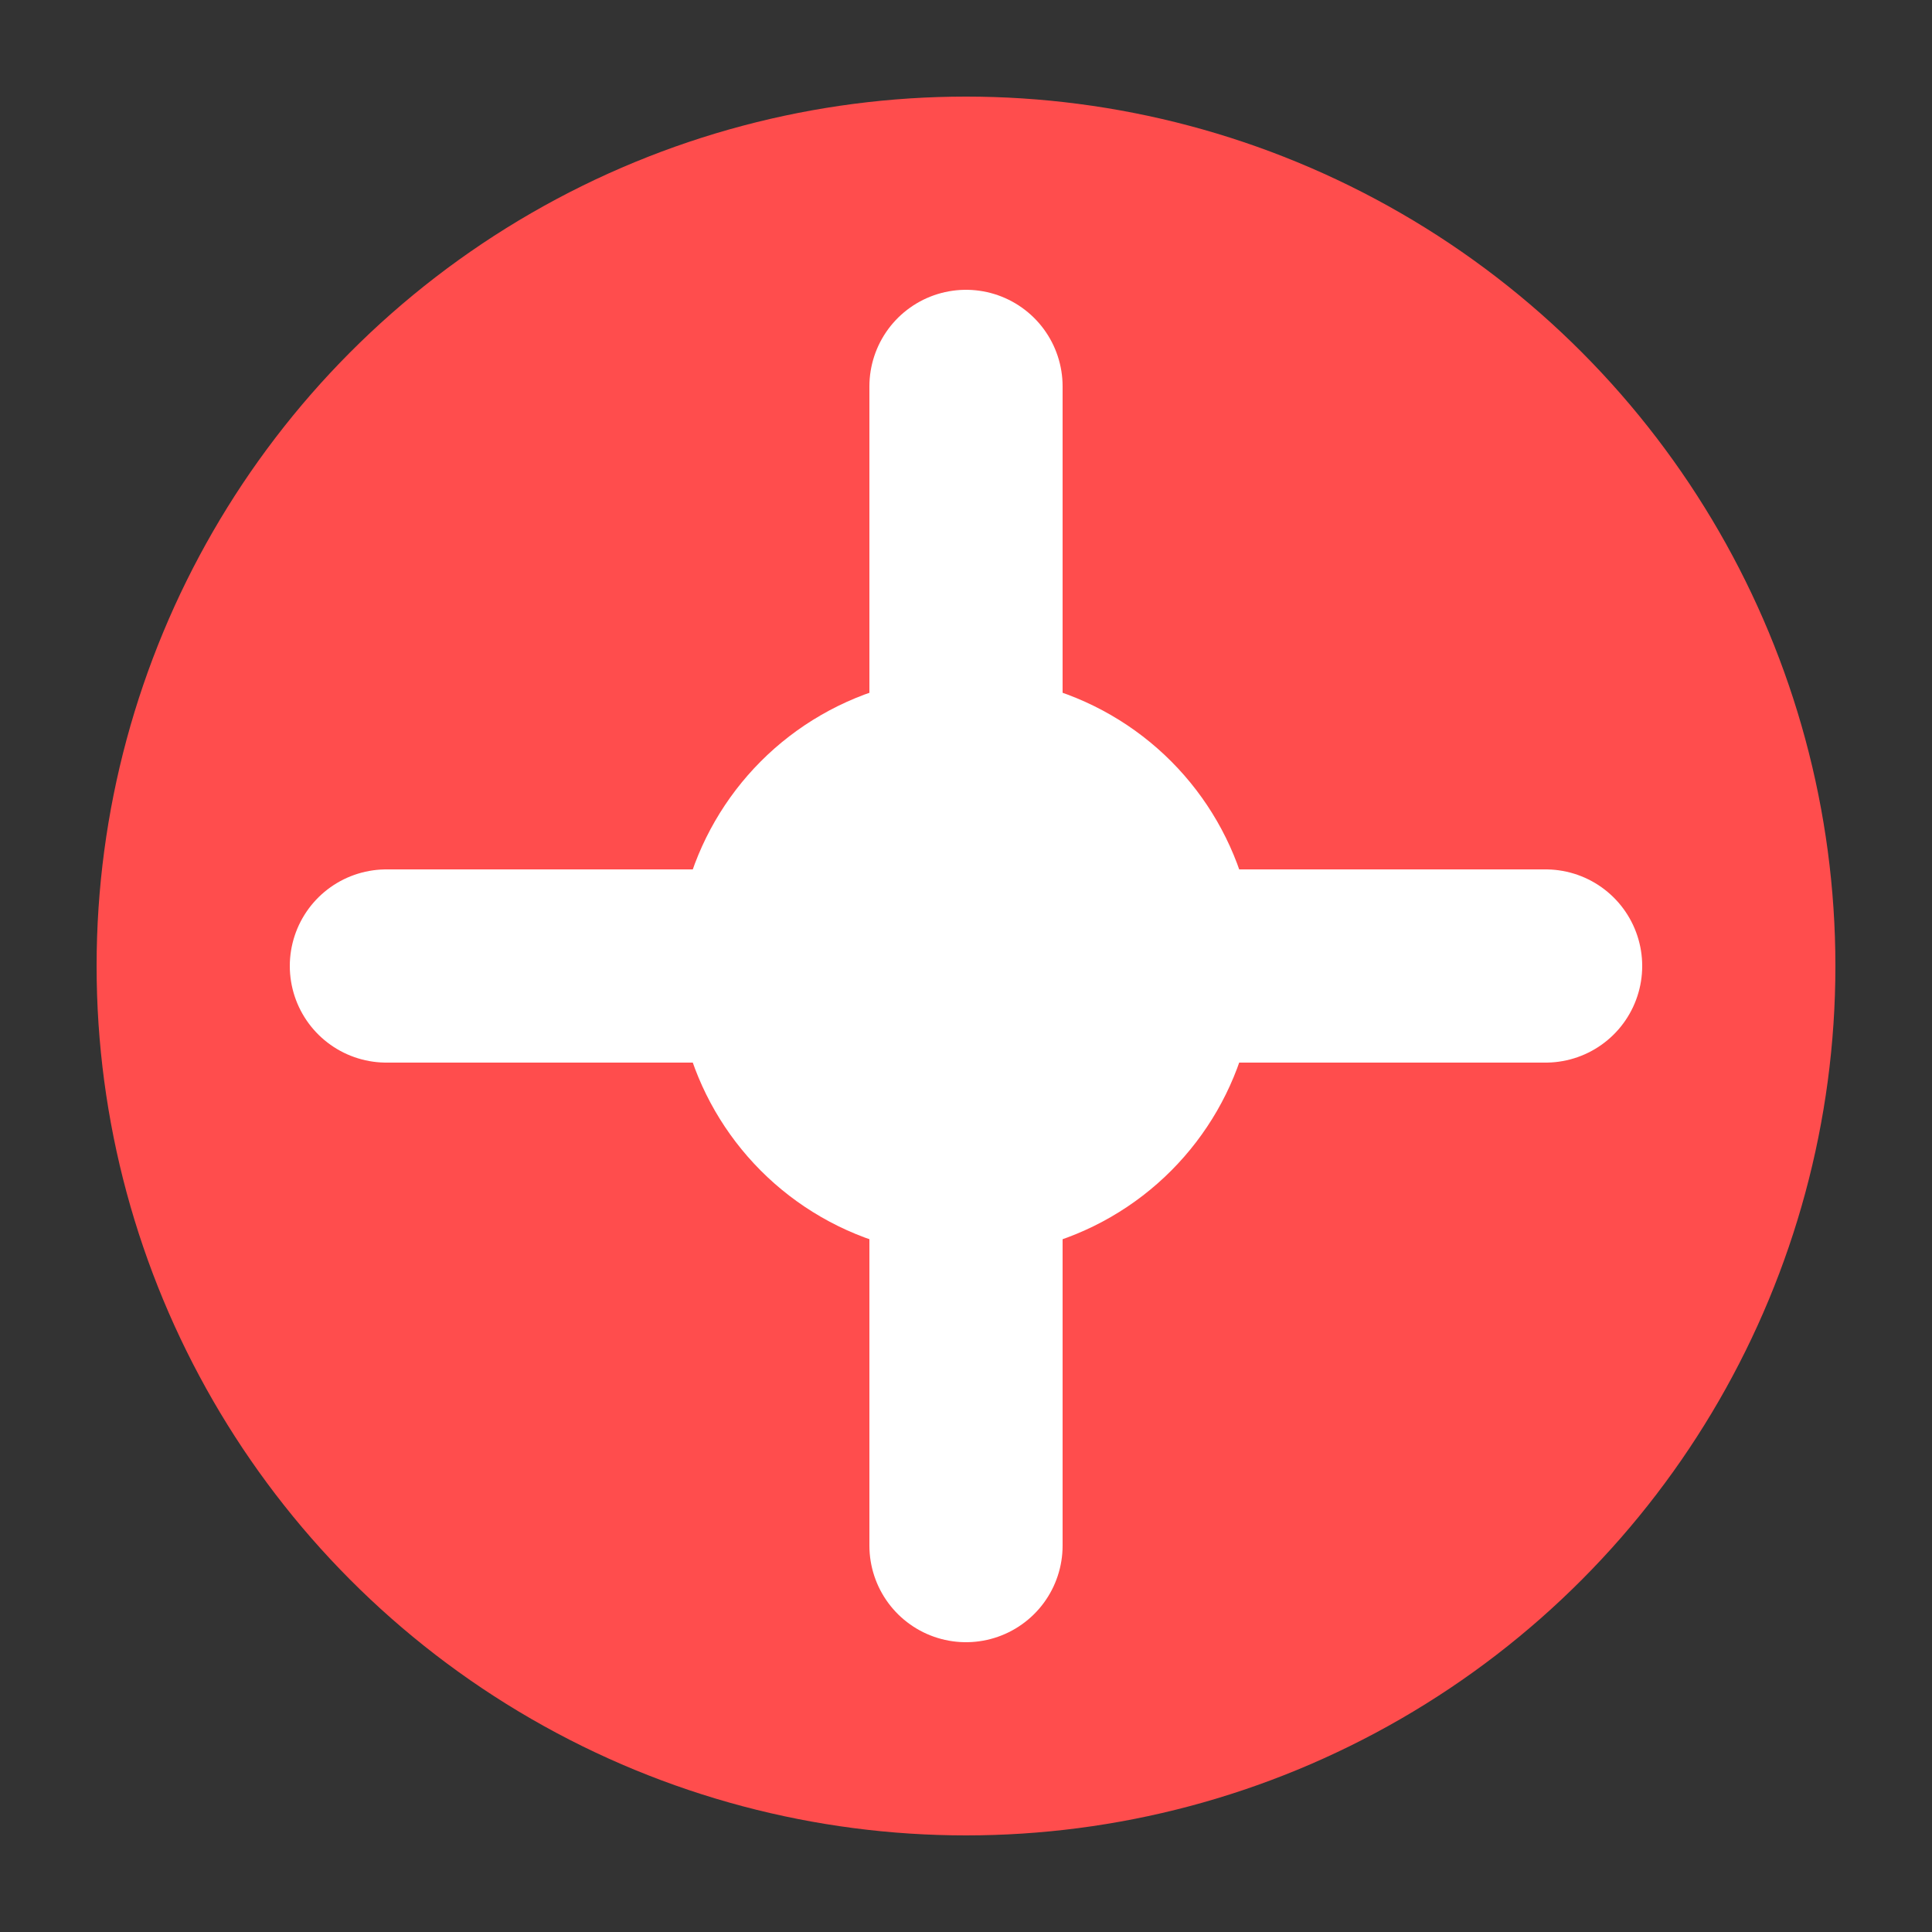 <svg xmlns="http://www.w3.org/2000/svg" viewBox="0 0 100 100">
      <rect x="0" y="0" width="100" height="100" fill="#333333" stroke="none"/>
      <circle cx="50" cy="50" r="45" fill="#FF4D4D"/>
      <path d="M50 20v60M20 50h60" stroke="#FFFFFF" stroke-width="10" stroke-linecap="round"/>
      <circle cx="50" cy="50" r="15" fill="#FFFFFF"/>
    </svg>
